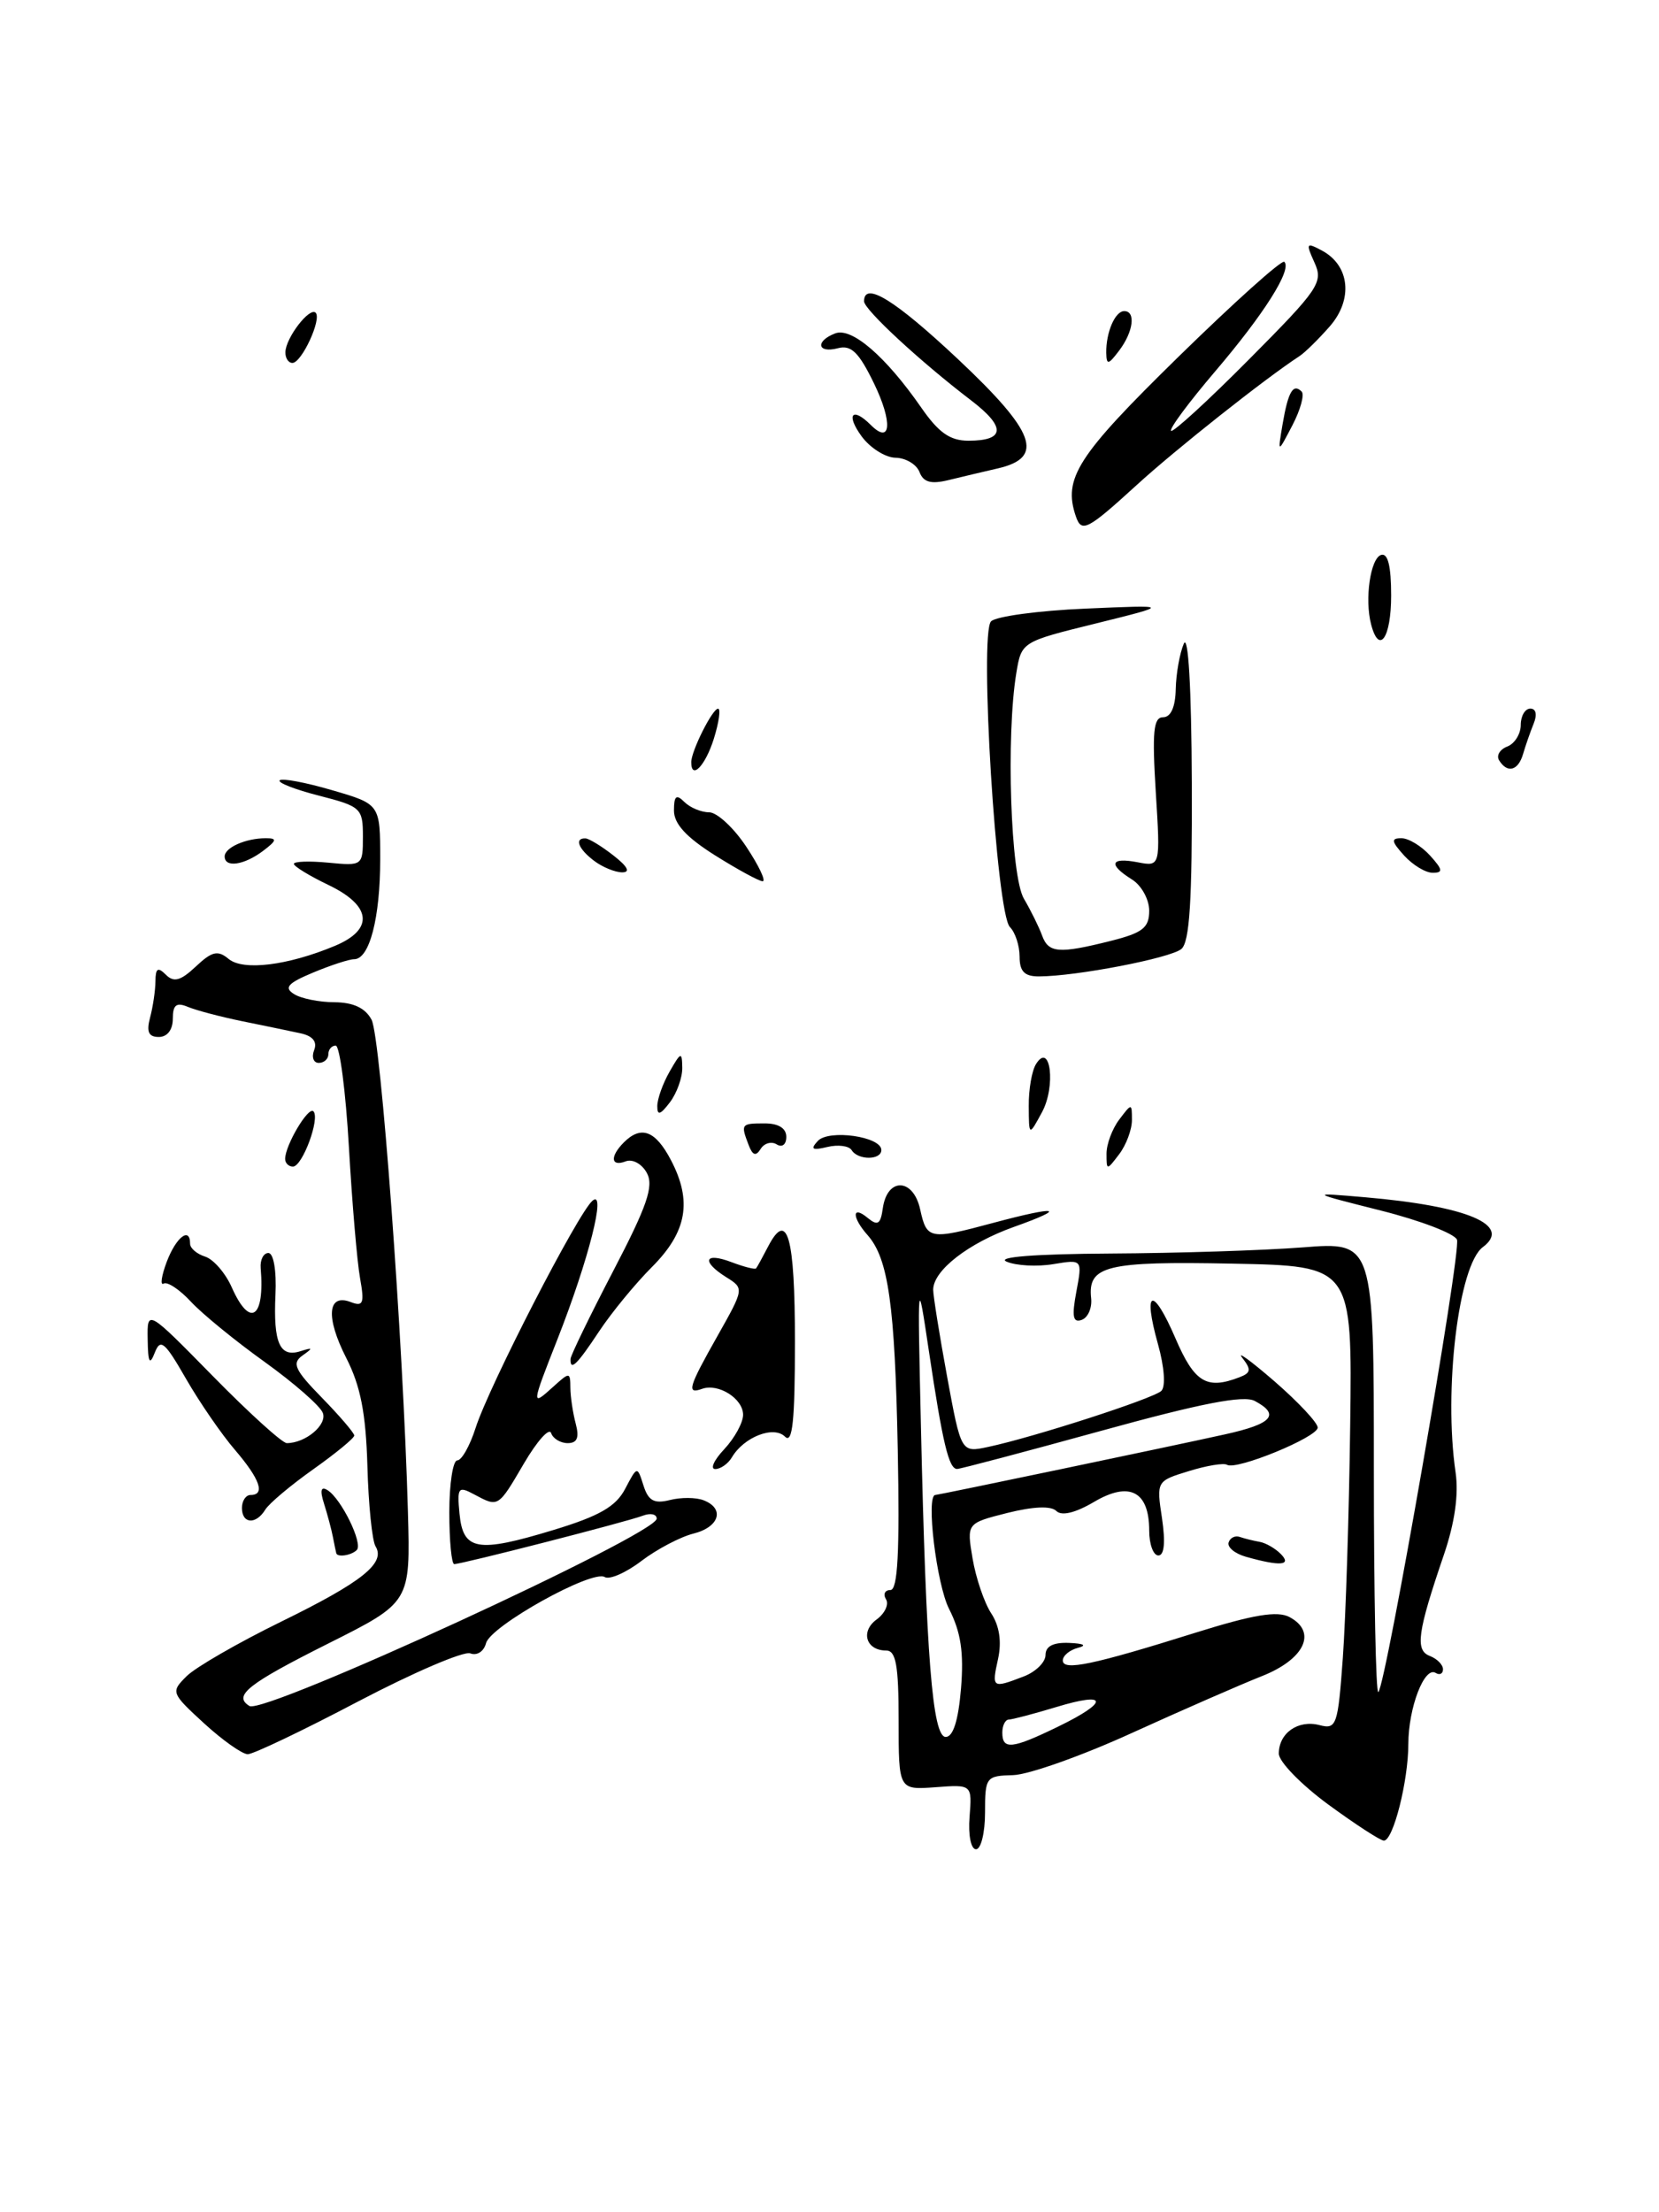 <?xml version="1.0" encoding="UTF-8" standalone="no"?>
<!DOCTYPE svg PUBLIC "-//W3C//DTD SVG 1.1//EN" "http://www.w3.org/Graphics/SVG/1.1/DTD/svg11.dtd" >
<svg xmlns="http://www.w3.org/2000/svg" xmlns:xlink="http://www.w3.org/1999/xlink" version="1.1" viewBox="0 0 192 256">
 <g >
 <path fill="currentColor"
d=" M 112.21 210.25 C 112.50 206.50 112.50 206.50 108.25 206.82 C 104.00 207.13 104.00 207.13 104.00 199.07 C 104.00 192.71 103.69 191.00 102.56 191.00 C 100.23 191.00 99.55 188.80 101.45 187.41 C 102.41 186.71 102.90 185.65 102.54 185.07 C 102.18 184.48 102.41 184.00 103.05 184.00 C 103.90 184.00 104.13 179.63 103.90 167.75 C 103.57 151.00 102.82 145.65 100.40 142.92 C 98.57 140.86 98.59 139.41 100.42 140.94 C 101.58 141.89 101.91 141.68 102.17 139.82 C 102.68 136.22 105.69 136.31 106.49 139.94 C 107.26 143.44 107.56 143.50 115.00 141.50 C 122.45 139.50 123.64 139.74 117.34 141.98 C 112.07 143.86 108.00 147.02 108.00 149.25 C 108.00 149.94 108.72 154.46 109.61 159.30 C 111.23 168.11 111.23 168.11 114.36 167.44 C 119.71 166.30 133.45 161.85 134.40 160.96 C 134.92 160.46 134.76 158.21 134.01 155.53 C 132.22 149.14 133.42 148.78 136.05 154.90 C 138.24 159.98 139.65 160.84 143.44 159.38 C 144.78 158.87 144.83 158.49 143.78 157.14 C 143.07 156.25 144.75 157.47 147.50 159.85 C 150.25 162.24 152.50 164.64 152.50 165.20 C 152.50 166.31 143.09 170.17 142.01 169.51 C 141.64 169.27 139.64 169.60 137.58 170.24 C 133.85 171.38 133.83 171.41 134.48 175.69 C 134.89 178.47 134.75 180.00 134.06 180.00 C 133.48 180.00 133.00 178.71 133.00 177.12 C 133.00 172.57 130.72 171.38 126.62 173.80 C 124.45 175.08 122.86 175.46 122.25 174.85 C 121.64 174.24 119.58 174.33 116.58 175.08 C 111.87 176.27 111.87 176.27 112.56 180.36 C 112.94 182.61 113.91 185.46 114.71 186.69 C 115.67 188.14 115.94 189.98 115.51 191.96 C 114.76 195.35 114.83 195.40 118.43 194.02 C 119.85 193.49 121.00 192.36 121.00 191.52 C 121.00 190.50 121.90 190.04 123.75 190.12 C 125.44 190.19 125.83 190.41 124.75 190.69 C 123.79 190.94 123.00 191.60 123.00 192.15 C 123.00 193.39 126.46 192.67 138.35 188.94 C 145.06 186.84 147.84 186.38 149.24 187.13 C 152.48 188.86 150.99 192.02 146.00 193.98 C 143.53 194.96 136.78 197.91 131.00 200.54 C 125.22 203.18 119.04 205.37 117.25 205.42 C 114.11 205.50 114.00 205.64 114.00 209.75 C 114.00 212.09 113.53 214.00 112.96 214.00 C 112.37 214.00 112.04 212.37 112.21 210.25 Z  M 122.47 199.80 C 128.38 196.93 128.26 195.71 122.25 197.54 C 119.64 198.33 117.16 198.98 116.75 198.99 C 116.34 199.00 116.00 199.68 116.00 200.50 C 116.00 202.52 117.13 202.40 122.47 199.80 Z  M 111.22 195.40 C 111.56 191.23 111.21 188.88 109.84 186.19 C 108.38 183.32 107.14 173.01 108.25 173.00 C 108.62 172.99 135.72 167.33 141.75 165.99 C 147.25 164.78 148.20 163.71 145.22 162.12 C 143.93 161.43 138.99 162.39 127.47 165.57 C 118.68 167.99 111.17 169.98 110.77 169.99 C 109.81 170.00 109.10 167.04 107.50 156.33 C 106.18 147.50 106.18 147.50 106.58 165.00 C 107.18 191.72 107.92 201.00 109.45 201.00 C 110.31 201.00 110.91 199.10 111.22 195.40 Z  M 153.71 208.81 C 150.57 206.50 148.00 203.86 148.00 202.93 C 148.00 200.55 150.23 198.99 152.70 199.63 C 154.68 200.15 154.84 199.69 155.41 191.84 C 155.74 187.25 156.13 175.18 156.26 165.00 C 156.50 146.50 156.50 146.50 142.63 146.23 C 128.04 145.94 125.87 146.47 126.28 150.24 C 126.40 151.36 125.91 152.49 125.18 152.74 C 124.17 153.10 124.03 152.35 124.57 149.47 C 125.27 145.73 125.27 145.73 121.89 146.29 C 120.02 146.60 117.60 146.47 116.50 146.00 C 115.25 145.46 119.76 145.11 128.50 145.06 C 136.20 145.02 146.21 144.70 150.75 144.35 C 159.00 143.70 159.00 143.70 159.00 170.02 C 159.00 184.49 159.23 196.10 159.52 195.81 C 160.42 194.91 169.14 144.80 168.62 143.46 C 168.35 142.76 164.39 141.24 159.82 140.09 C 151.50 137.99 151.50 137.99 158.00 138.55 C 169.84 139.57 175.03 141.77 171.61 144.32 C 168.80 146.41 167.06 160.84 168.46 170.40 C 168.83 172.95 168.36 176.23 167.11 179.90 C 164.04 188.90 163.75 190.97 165.48 191.63 C 166.31 191.95 167.00 192.64 167.00 193.17 C 167.00 193.69 166.62 193.88 166.15 193.59 C 164.85 192.79 163.00 197.62 162.99 201.80 C 162.99 206.10 161.24 213.00 160.16 213.00 C 159.76 213.00 156.85 211.11 153.71 208.81 Z  M 23.61 199.42 C 19.79 195.91 19.75 195.80 21.61 193.96 C 22.65 192.93 27.56 190.10 32.52 187.67 C 41.92 183.07 44.66 180.88 43.46 178.94 C 43.07 178.30 42.64 174.11 42.52 169.63 C 42.34 163.53 41.73 160.39 40.07 157.14 C 37.67 152.43 37.90 149.64 40.60 150.68 C 42.04 151.23 42.19 150.83 41.67 147.91 C 41.33 146.04 40.75 139.21 40.38 132.75 C 40.01 126.29 39.32 121.00 38.85 121.00 C 38.38 121.00 38.00 121.45 38.00 122.00 C 38.00 122.55 37.50 123.00 36.89 123.00 C 36.28 123.00 36.04 122.33 36.36 121.51 C 36.74 120.53 36.18 119.86 34.71 119.56 C 33.50 119.30 30.48 118.67 28.00 118.17 C 25.52 117.66 22.71 116.92 21.75 116.52 C 20.41 115.96 20.00 116.28 20.00 117.89 C 20.00 119.17 19.36 120.00 18.38 120.00 C 17.19 120.00 16.93 119.40 17.37 117.75 C 17.70 116.51 17.98 114.62 17.99 113.55 C 18.00 112.04 18.27 111.87 19.19 112.79 C 20.12 113.72 20.90 113.50 22.66 111.85 C 24.54 110.08 25.21 109.93 26.46 110.97 C 28.14 112.37 33.31 111.73 38.75 109.46 C 43.31 107.56 43.02 104.81 38.01 102.41 C 35.82 101.36 34.02 100.26 34.01 99.97 C 34.01 99.68 35.80 99.62 38.00 99.83 C 41.96 100.21 42.00 100.18 42.00 96.79 C 42.00 93.53 41.78 93.32 36.94 92.08 C 34.16 91.37 32.10 90.57 32.37 90.30 C 32.63 90.03 35.36 90.54 38.43 91.44 C 44.00 93.06 44.00 93.06 44.00 99.46 C 44.00 106.23 42.76 111.00 40.99 111.00 C 40.41 111.00 38.27 111.70 36.23 112.55 C 33.31 113.77 32.84 114.29 34.02 115.03 C 34.83 115.55 36.95 115.98 38.71 115.98 C 40.90 116.00 42.27 116.64 43.00 118.00 C 44.07 120.00 46.66 155.10 47.21 174.96 C 47.50 185.42 47.50 185.42 38.01 190.18 C 28.66 194.87 26.94 196.23 28.87 197.42 C 30.56 198.46 76.00 177.55 76.00 175.74 C 76.00 175.21 75.28 175.06 74.39 175.40 C 72.60 176.09 53.46 181.00 52.57 181.00 C 52.26 181.00 52.00 178.30 52.00 175.00 C 52.00 171.70 52.42 169.00 52.92 169.00 C 53.43 169.00 54.38 167.31 55.04 165.25 C 56.58 160.42 66.92 140.31 68.58 138.94 C 70.20 137.59 68.14 145.74 64.53 154.94 C 61.48 162.69 61.48 162.78 64.00 160.50 C 65.93 158.75 66.00 158.75 66.01 160.60 C 66.02 161.64 66.30 163.51 66.63 164.75 C 67.06 166.37 66.80 167.00 65.70 167.00 C 64.86 167.00 63.99 166.47 63.78 165.83 C 63.56 165.19 62.16 166.76 60.65 169.33 C 57.63 174.49 57.70 174.44 54.87 172.93 C 53.03 171.94 52.89 172.13 53.18 175.17 C 53.59 179.44 55.24 179.73 64.03 177.06 C 69.37 175.44 71.28 174.34 72.35 172.29 C 73.75 169.63 73.75 169.63 74.47 171.90 C 75.03 173.67 75.70 174.04 77.51 173.59 C 78.79 173.26 80.55 173.27 81.42 173.61 C 83.92 174.57 83.26 176.72 80.25 177.47 C 78.74 177.85 76.03 179.27 74.24 180.63 C 72.45 182.00 70.54 182.83 69.99 182.50 C 68.54 181.60 56.77 188.15 56.25 190.15 C 56.00 191.11 55.20 191.63 54.43 191.33 C 53.67 191.04 47.83 193.55 41.44 196.90 C 35.06 200.26 29.31 203.00 28.67 203.00 C 28.03 202.99 25.75 201.38 23.61 199.42 Z  M 144.19 180.15 C 142.92 179.79 142.02 179.05 142.19 178.50 C 142.36 177.95 142.95 177.66 143.50 177.86 C 144.05 178.05 145.07 178.30 145.76 178.42 C 146.45 178.53 147.56 179.16 148.21 179.81 C 149.56 181.16 148.19 181.28 144.19 180.15 Z  M 38.92 179.75 C 38.88 179.61 38.70 178.77 38.53 177.87 C 38.36 176.98 37.89 175.24 37.50 174.00 C 37.01 172.46 37.14 171.97 37.90 172.44 C 39.49 173.42 42.04 178.63 41.29 179.37 C 40.68 179.99 39.07 180.24 38.92 179.75 Z  M 28.00 174.50 C 28.00 173.68 28.45 173.00 29.00 173.00 C 30.73 173.00 30.10 171.18 27.19 167.78 C 25.64 165.98 23.09 162.27 21.52 159.54 C 19.06 155.26 18.57 154.85 17.91 156.54 C 17.32 158.05 17.13 157.69 17.09 155.00 C 17.03 151.50 17.03 151.50 24.64 159.25 C 28.82 163.51 32.67 167.00 33.19 167.00 C 35.36 167.00 37.89 164.88 37.36 163.50 C 37.05 162.69 34.03 160.05 30.65 157.62 C 27.27 155.20 23.42 152.06 22.10 150.64 C 20.79 149.22 19.36 148.28 18.94 148.54 C 18.52 148.80 18.68 147.66 19.30 146.01 C 20.38 143.16 22.00 141.91 22.00 143.93 C 22.00 144.45 22.79 145.12 23.75 145.42 C 24.71 145.73 26.10 147.33 26.83 148.99 C 28.93 153.72 30.66 152.56 30.17 146.75 C 30.09 145.79 30.49 145.00 31.06 145.00 C 31.66 145.00 32.01 147.02 31.88 149.82 C 31.62 155.42 32.38 157.13 34.78 156.36 C 36.23 155.90 36.26 155.98 35.01 156.86 C 33.75 157.75 34.11 158.53 37.26 161.75 C 39.32 163.86 41.00 165.83 41.00 166.12 C 41.00 166.42 38.86 168.18 36.25 170.03 C 33.64 171.88 31.14 173.98 30.70 174.70 C 29.62 176.46 28.00 176.35 28.00 174.50 Z  M 83.83 167.69 C 85.02 166.41 86.00 164.63 86.00 163.72 C 86.00 161.85 83.14 160.04 81.25 160.72 C 79.43 161.37 79.66 160.57 83.07 154.54 C 86.12 149.13 86.12 149.09 84.07 147.81 C 81.14 145.98 81.50 144.86 84.64 146.05 C 86.09 146.60 87.38 146.93 87.50 146.78 C 87.63 146.63 88.26 145.47 88.91 144.22 C 91.13 139.97 92.00 143.09 92.00 155.26 C 92.00 164.43 91.72 167.12 90.85 166.25 C 89.54 164.94 86.09 166.29 84.70 168.65 C 84.26 169.39 83.39 170.00 82.78 170.00 C 82.16 170.00 82.63 168.96 83.83 167.69 Z  M 66.03 157.25 C 66.05 156.84 68.27 152.26 70.97 147.08 C 74.89 139.56 75.68 137.27 74.87 135.75 C 74.30 134.69 73.22 134.09 72.42 134.39 C 70.69 135.06 70.56 133.84 72.20 132.20 C 74.20 130.20 75.86 130.83 77.65 134.25 C 80.14 139.00 79.50 142.56 75.46 146.61 C 73.53 148.54 70.78 151.89 69.34 154.06 C 66.77 157.95 65.97 158.72 66.03 157.25 Z  M 33.00 134.11 C 33.00 132.54 35.68 128.01 36.27 128.60 C 37.07 129.40 35.00 135.00 33.90 135.00 C 33.41 135.00 33.00 134.60 33.00 134.11 Z  M 128.06 133.50 C 128.06 132.40 128.72 130.63 129.53 129.56 C 130.98 127.64 131.00 127.64 131.00 129.62 C 131.00 130.72 130.34 132.49 129.53 133.56 C 128.08 135.47 128.06 135.47 128.06 133.50 Z  M 86.64 132.50 C 85.71 130.07 85.76 130.00 88.50 130.00 C 90.10 130.00 91.00 130.56 91.00 131.56 C 91.00 132.45 90.52 132.82 89.89 132.43 C 89.28 132.05 88.44 132.29 88.03 132.96 C 87.48 133.84 87.10 133.71 86.64 132.50 Z  M 98.56 133.09 C 98.25 132.60 96.99 132.43 95.75 132.73 C 94.00 133.15 93.75 133.00 94.65 132.03 C 95.93 130.66 102.00 131.52 102.00 133.08 C 102.00 134.27 99.29 134.28 98.56 133.09 Z  M 119.06 128.00 C 119.04 126.08 119.42 123.88 119.91 123.12 C 121.57 120.48 122.22 125.71 120.59 128.71 C 119.08 131.50 119.08 131.50 119.06 128.00 Z  M 76.07 128.00 C 76.07 127.17 76.71 125.38 77.50 124.00 C 78.81 121.71 78.93 121.68 78.96 123.56 C 78.98 124.69 78.34 126.49 77.53 127.56 C 76.42 129.02 76.06 129.13 76.07 128.00 Z  M 118.00 110.70 C 118.00 109.44 117.50 107.90 116.88 107.28 C 115.31 105.71 113.31 73.29 114.70 71.90 C 115.27 71.33 120.19 70.66 125.62 70.43 C 135.50 70.00 135.50 70.00 126.86 72.14 C 118.22 74.27 118.22 74.27 117.62 77.89 C 116.42 85.15 116.96 101.39 118.50 104.00 C 119.31 105.38 120.25 107.29 120.60 108.25 C 121.34 110.30 122.55 110.39 128.56 108.88 C 132.25 107.95 133.00 107.36 133.00 105.39 C 133.00 104.08 132.10 102.45 131.00 101.77 C 128.22 100.03 128.50 99.18 131.65 99.78 C 134.30 100.29 134.30 100.29 133.76 91.65 C 133.33 84.67 133.49 83.00 134.61 83.00 C 135.50 83.00 136.03 81.82 136.07 79.75 C 136.11 77.96 136.53 75.60 137.00 74.50 C 137.52 73.28 137.89 79.57 137.93 90.63 C 137.98 104.24 137.68 109.02 136.72 109.82 C 135.44 110.88 124.55 112.98 120.25 112.99 C 118.57 113.00 118.00 112.42 118.00 110.70 Z  M 82.75 98.98 C 79.43 96.89 78.00 95.34 78.00 93.80 C 78.00 92.09 78.27 91.87 79.20 92.80 C 79.86 93.46 81.15 94.00 82.07 94.00 C 82.98 94.00 84.93 95.80 86.38 98.00 C 87.84 100.20 88.68 101.99 88.26 101.98 C 87.84 101.97 85.36 100.62 82.75 98.98 Z  M 68.75 99.61 C 66.93 98.23 66.45 96.98 67.75 97.02 C 68.16 97.03 69.62 97.92 71.00 99.00 C 72.65 100.29 72.99 100.95 72.00 100.95 C 71.17 100.94 69.71 100.34 68.75 99.61 Z  M 162.50 99.00 C 161.02 97.36 160.96 97.00 162.19 97.00 C 163.02 97.00 164.50 97.90 165.50 99.00 C 166.98 100.64 167.04 101.00 165.81 101.00 C 164.98 101.00 163.50 100.10 162.50 99.00 Z  M 26.00 99.11 C 26.00 98.08 28.44 97.00 30.77 97.00 C 32.10 97.00 32.04 97.26 30.44 98.47 C 28.25 100.12 26.00 100.45 26.00 99.11 Z  M 80.00 88.20 C 80.00 86.90 82.45 82.02 83.10 82.01 C 83.43 82.00 83.21 83.58 82.61 85.50 C 81.63 88.62 80.00 90.31 80.00 88.20 Z  M 173.50 87.99 C 173.15 87.44 173.58 86.72 174.44 86.39 C 175.30 86.06 176.00 84.93 176.00 83.89 C 176.00 82.85 176.50 82.00 177.11 82.00 C 177.77 82.00 177.92 82.70 177.49 83.75 C 177.10 84.71 176.55 86.29 176.27 87.25 C 175.71 89.19 174.45 89.53 173.50 87.99 Z  M 158.68 72.25 C 157.92 69.33 158.60 64.63 159.83 64.22 C 160.62 63.96 161.00 65.49 161.00 68.92 C 161.00 73.83 159.61 75.83 158.68 72.25 Z  M 124.51 59.75 C 123.01 55.35 124.67 52.76 136.31 41.36 C 142.81 35.00 148.35 30.02 148.64 30.30 C 149.54 31.20 146.31 36.32 140.63 42.98 C 137.60 46.54 135.30 49.63 135.53 49.86 C 135.75 50.08 139.83 46.35 144.59 41.55 C 152.64 33.45 153.17 32.67 152.13 30.39 C 151.10 28.12 151.17 28.02 153.00 29.00 C 156.23 30.73 156.62 34.68 153.87 37.80 C 152.57 39.28 151.00 40.82 150.38 41.22 C 146.45 43.78 136.04 52.02 131.54 56.14 C 125.84 61.34 125.17 61.69 124.51 59.75 Z  M 106.41 54.61 C 106.06 53.73 104.82 52.99 103.64 52.97 C 102.46 52.95 100.69 51.83 99.70 50.47 C 97.87 47.95 98.64 47.04 100.78 49.18 C 103.13 51.53 103.33 48.86 101.15 44.37 C 99.39 40.75 98.51 39.89 96.96 40.30 C 94.58 40.92 94.33 39.47 96.66 38.58 C 98.57 37.84 102.52 41.26 106.62 47.17 C 108.63 50.07 109.95 51.00 112.08 51.00 C 116.34 51.00 116.44 49.42 112.36 46.31 C 106.49 41.83 100.00 35.82 100.00 34.87 C 100.00 32.50 103.58 34.71 110.89 41.58 C 119.84 50.00 120.92 52.94 115.50 54.20 C 113.85 54.58 111.27 55.19 109.76 55.56 C 107.74 56.05 106.86 55.81 106.41 54.61 Z  M 148.44 49.07 C 149.08 45.32 149.66 44.33 150.64 45.31 C 150.99 45.66 150.51 47.42 149.57 49.22 C 147.86 52.50 147.86 52.50 148.44 49.07 Z  M 33.03 40.75 C 33.07 39.09 35.83 35.50 36.53 36.19 C 37.26 36.92 34.91 42.00 33.84 42.00 C 33.38 42.00 33.01 41.44 33.03 40.75 Z  M 128.03 40.83 C 127.99 38.48 129.05 36.00 130.11 36.00 C 131.47 36.00 131.17 38.39 129.53 40.56 C 128.27 42.23 128.06 42.27 128.03 40.83 Z "/>
</g>
</svg>